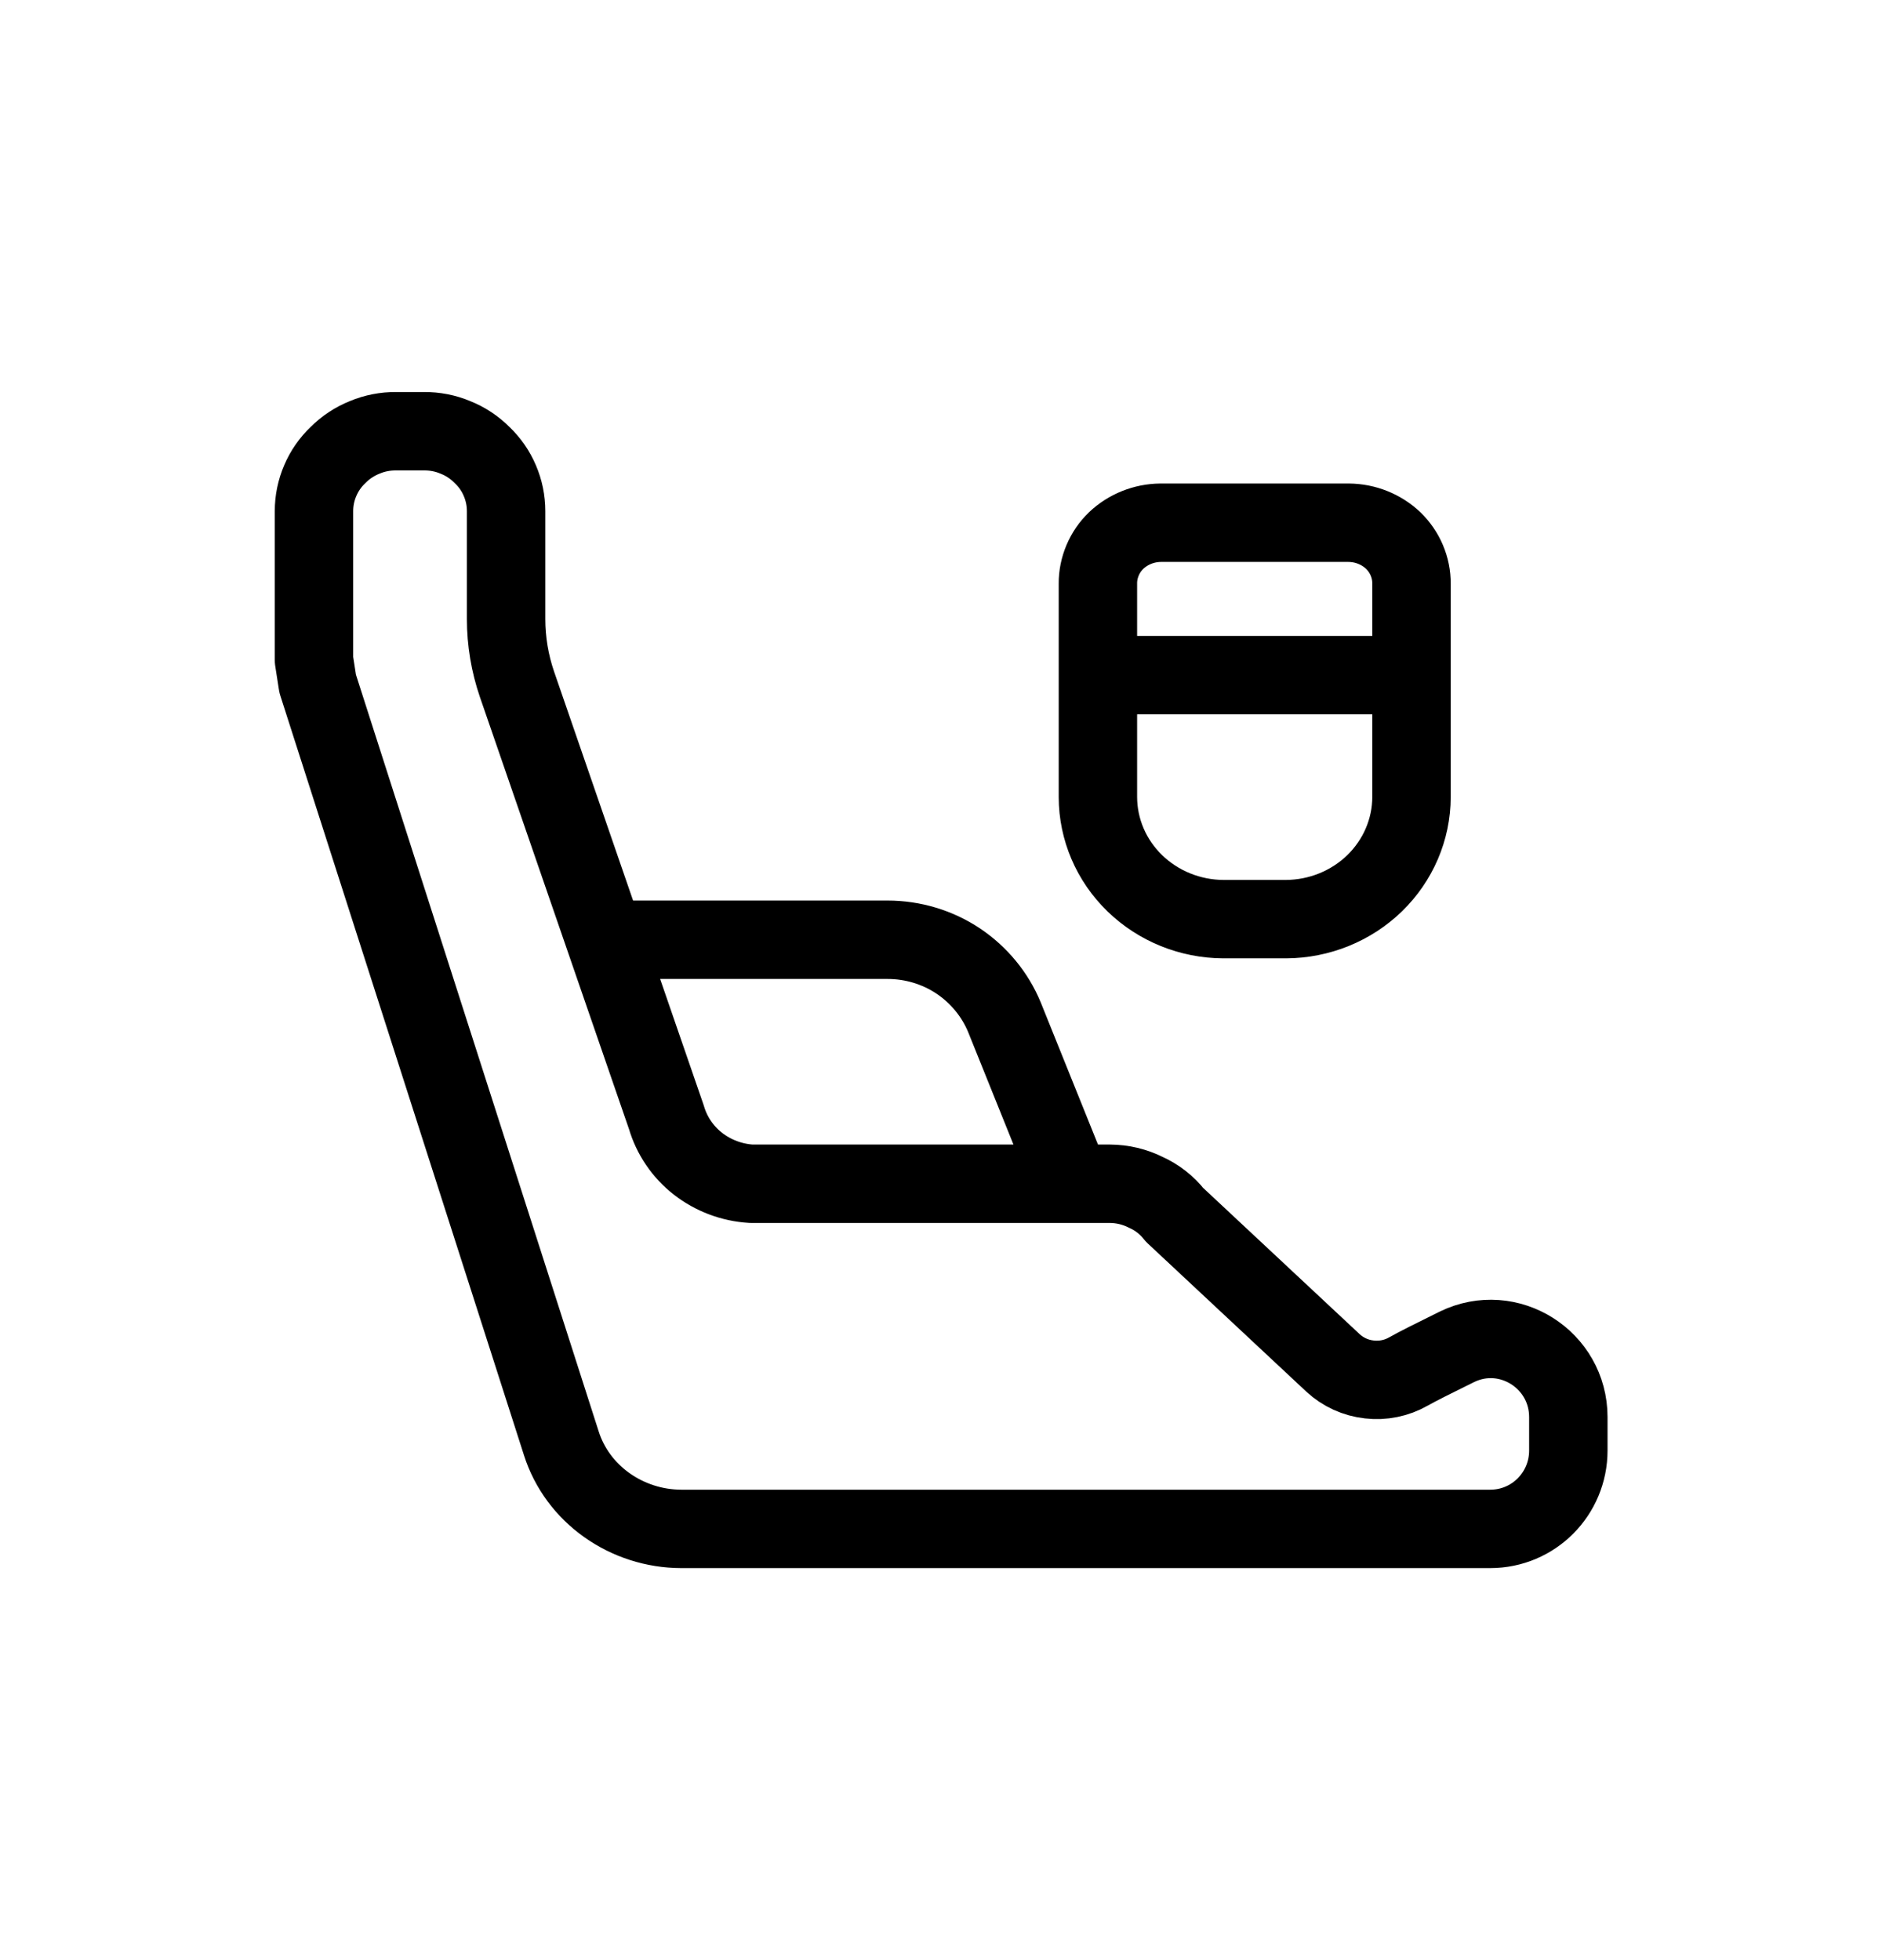 <svg width="24" height="25" viewBox="0 0 24 25" fill="none" xmlns="http://www.w3.org/2000/svg">
<path d="M7.719 11.986H11.319C11.641 11.986 11.956 12.081 12.221 12.258C12.485 12.436 12.689 12.684 12.809 12.974L13.664 15.097M14.001 8.611H18M17.96 17.493C17.809 17.579 17.635 17.614 17.462 17.594C17.288 17.575 17.127 17.501 17 17.384L14.978 15.494C14.882 15.371 14.756 15.272 14.611 15.207C14.47 15.136 14.313 15.099 14.154 15.098H9.58C9.331 15.083 9.094 14.993 8.9 14.842C8.706 14.69 8.566 14.483 8.498 14.25L6.593 8.728C6.501 8.459 6.454 8.178 6.454 7.896V6.519C6.454 6.386 6.427 6.253 6.374 6.13C6.322 6.007 6.245 5.896 6.147 5.803C6.051 5.706 5.935 5.629 5.806 5.578C5.68 5.525 5.544 5.499 5.406 5.5H5.052C4.914 5.499 4.778 5.525 4.652 5.578C4.524 5.629 4.407 5.706 4.311 5.803C4.213 5.896 4.136 6.007 4.084 6.13C4.031 6.253 4.004 6.386 4.004 6.519V8.417L4.051 8.72L7.159 18.411C7.26 18.727 7.464 19.002 7.739 19.197C8.014 19.392 8.345 19.499 8.686 19.5C10.439 19.5 16.58 19.5 19.004 19.5C19.557 19.5 20 19.052 20 18.5V18.074C20 17.342 19.238 16.857 18.579 17.178C18.3 17.315 18.061 17.435 17.96 17.493ZM14.8 6.667H17.2C17.412 6.669 17.614 6.75 17.766 6.893C17.84 6.965 17.9 7.051 17.94 7.146C17.98 7.241 18.001 7.342 18 7.445V10.167C17.999 10.579 17.829 10.974 17.53 11.265C17.23 11.556 16.824 11.721 16.4 11.723H15.6C15.177 11.721 14.771 11.556 14.471 11.265C14.171 10.974 14.002 10.579 14.001 10.167V7.445C14 7.342 14.021 7.241 14.061 7.146C14.101 7.051 14.16 6.965 14.235 6.893C14.387 6.75 14.589 6.669 14.8 6.667Z" stroke="currentColor" stroke-linecap="round" stroke-linejoin="round"/>
</svg>
